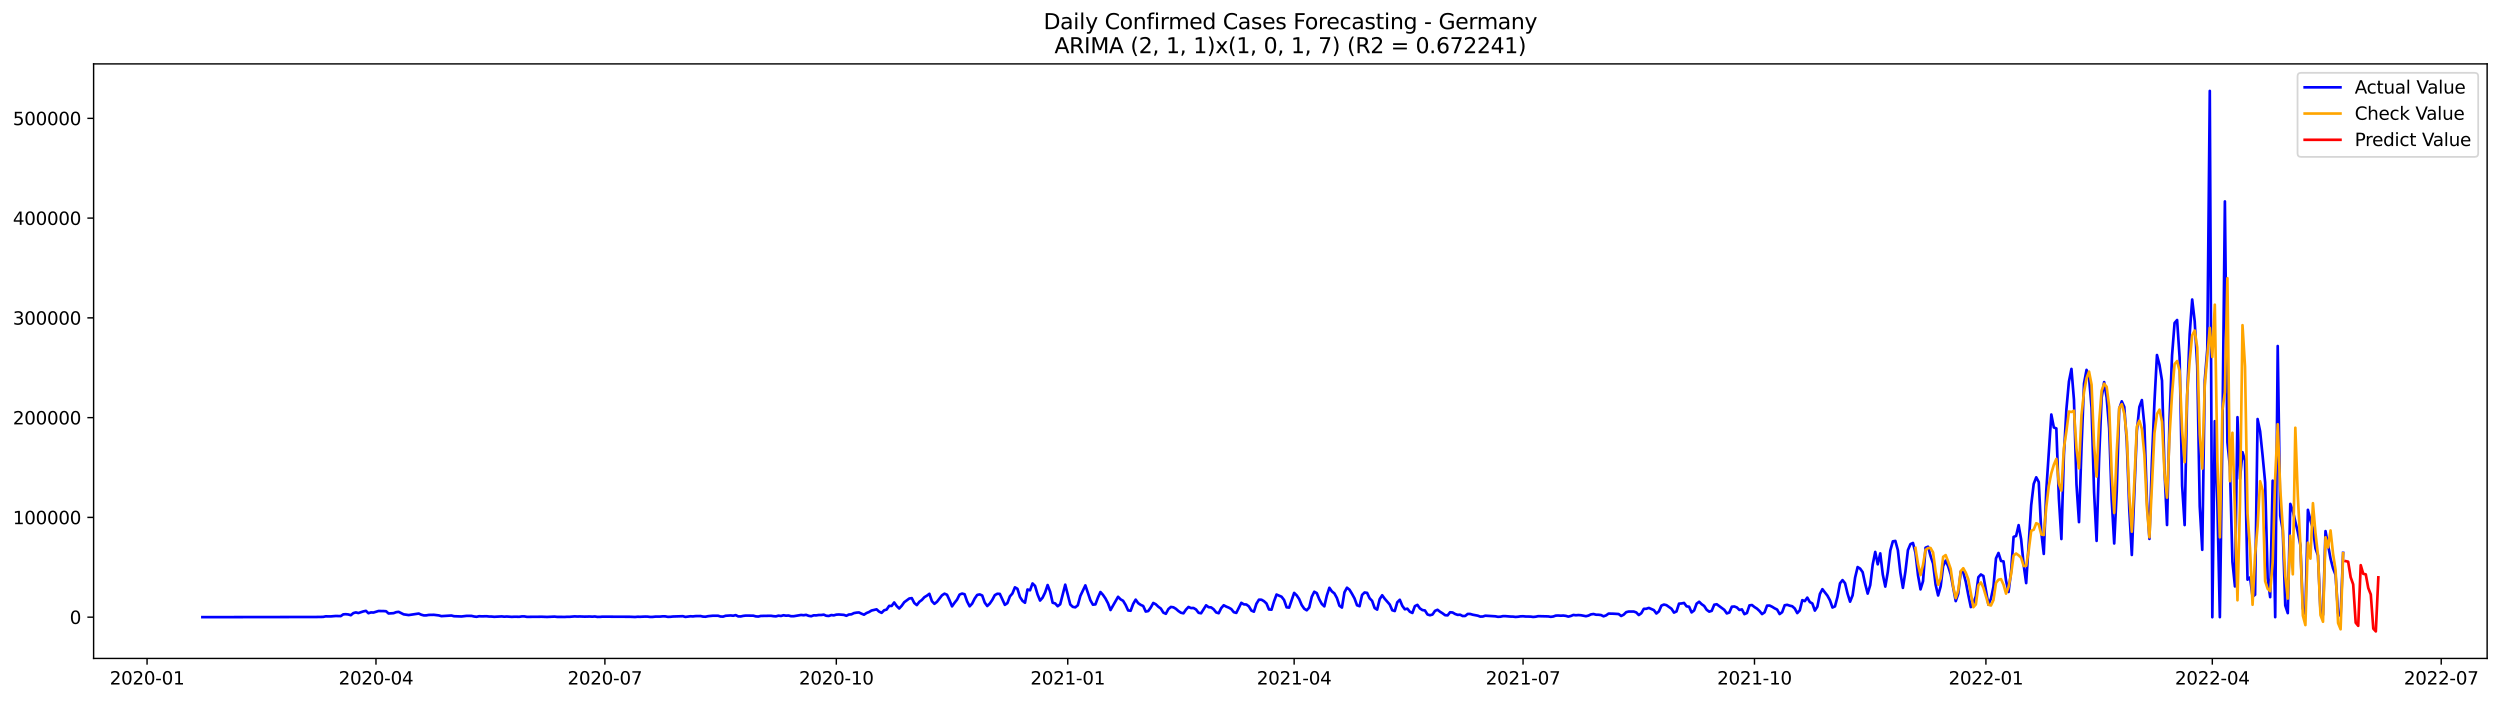 <?xml version="1.0" encoding="utf-8" standalone="no"?>
<!DOCTYPE svg PUBLIC "-//W3C//DTD SVG 1.1//EN"
  "http://www.w3.org/Graphics/SVG/1.1/DTD/svg11.dtd">
<svg xmlns:xlink="http://www.w3.org/1999/xlink" width="1398.775pt" height="392.274pt" viewBox="0 0 1398.775 392.274" xmlns="http://www.w3.org/2000/svg" version="1.1">
 <defs>
  <style type="text/css">*{stroke-linejoin: round; stroke-linecap: butt}</style>
 </defs>
 <g id="figure_1">
  <g id="patch_1">
   <path d="M 0 392.274 
L 1398.775 392.274 
L 1398.775 0 
L 0 0 
z
" style="fill: #ffffff"/>
  </g>
  <g id="axes_1">
   <g id="patch_2">
    <path d="M 52.375 368.396 
L 1391.575 368.396 
L 1391.575 35.755 
L 52.375 35.755 
z
" style="fill: #ffffff"/>
   </g>
   <g id="matplotlib.axis_1">
    <g id="xtick_1">
     <g id="line2d_1">
      <defs>
       <path id="m4d44a7f345" d="M 0 0 
L 0 3.5 
" style="stroke: #000000; stroke-width: 0.8"/>
      </defs>
      <g>
       <use xlink:href="#m4d44a7f345" x="82.284" y="368.396" style="stroke: #000000; stroke-width: 0.8"/>
      </g>
     </g>
     <g id="text_1">
      <!-- 2020-01 -->
      <g transform="translate(61.392 382.994)scale(0.1 -0.1)">
       <defs>
        <path id="DejaVuSans-32" d="M 1228 531 
L 3431 531 
L 3431 0 
L 469 0 
L 469 531 
Q 828 903 1448 1529 
Q 2069 2156 2228 2338 
Q 2531 2678 2651 2914 
Q 2772 3150 2772 3378 
Q 2772 3750 2511 3984 
Q 2250 4219 1831 4219 
Q 1534 4219 1204 4116 
Q 875 4013 500 3803 
L 500 4441 
Q 881 4594 1212 4672 
Q 1544 4750 1819 4750 
Q 2544 4750 2975 4387 
Q 3406 4025 3406 3419 
Q 3406 3131 3298 2873 
Q 3191 2616 2906 2266 
Q 2828 2175 2409 1742 
Q 1991 1309 1228 531 
z
" transform="scale(0.016)"/>
        <path id="DejaVuSans-30" d="M 2034 4250 
Q 1547 4250 1301 3770 
Q 1056 3291 1056 2328 
Q 1056 1369 1301 889 
Q 1547 409 2034 409 
Q 2525 409 2770 889 
Q 3016 1369 3016 2328 
Q 3016 3291 2770 3770 
Q 2525 4250 2034 4250 
z
M 2034 4750 
Q 2819 4750 3233 4129 
Q 3647 3509 3647 2328 
Q 3647 1150 3233 529 
Q 2819 -91 2034 -91 
Q 1250 -91 836 529 
Q 422 1150 422 2328 
Q 422 3509 836 4129 
Q 1250 4750 2034 4750 
z
" transform="scale(0.016)"/>
        <path id="DejaVuSans-2d" d="M 313 2009 
L 1997 2009 
L 1997 1497 
L 313 1497 
L 313 2009 
z
" transform="scale(0.016)"/>
        <path id="DejaVuSans-31" d="M 794 531 
L 1825 531 
L 1825 4091 
L 703 3866 
L 703 4441 
L 1819 4666 
L 2450 4666 
L 2450 531 
L 3481 531 
L 3481 0 
L 794 0 
L 794 531 
z
" transform="scale(0.016)"/>
       </defs>
       <use xlink:href="#DejaVuSans-32"/>
       <use xlink:href="#DejaVuSans-30" x="63.623"/>
       <use xlink:href="#DejaVuSans-32" x="127.246"/>
       <use xlink:href="#DejaVuSans-30" x="190.869"/>
       <use xlink:href="#DejaVuSans-2d" x="254.492"/>
       <use xlink:href="#DejaVuSans-30" x="290.576"/>
       <use xlink:href="#DejaVuSans-31" x="354.199"/>
      </g>
     </g>
    </g>
    <g id="xtick_2">
     <g id="line2d_2">
      <g>
       <use xlink:href="#m4d44a7f345" x="210.363" y="368.396" style="stroke: #000000; stroke-width: 0.8"/>
      </g>
     </g>
     <g id="text_2">
      <!-- 2020-04 -->
      <g transform="translate(189.471 382.994)scale(0.1 -0.1)">
       <defs>
        <path id="DejaVuSans-34" d="M 2419 4116 
L 825 1625 
L 2419 1625 
L 2419 4116 
z
M 2253 4666 
L 3047 4666 
L 3047 1625 
L 3713 1625 
L 3713 1100 
L 3047 1100 
L 3047 0 
L 2419 0 
L 2419 1100 
L 313 1100 
L 313 1709 
L 2253 4666 
z
" transform="scale(0.016)"/>
       </defs>
       <use xlink:href="#DejaVuSans-32"/>
       <use xlink:href="#DejaVuSans-30" x="63.623"/>
       <use xlink:href="#DejaVuSans-32" x="127.246"/>
       <use xlink:href="#DejaVuSans-30" x="190.869"/>
       <use xlink:href="#DejaVuSans-2d" x="254.492"/>
       <use xlink:href="#DejaVuSans-30" x="290.576"/>
       <use xlink:href="#DejaVuSans-34" x="354.199"/>
      </g>
     </g>
    </g>
    <g id="xtick_3">
     <g id="line2d_3">
      <g>
       <use xlink:href="#m4d44a7f345" x="338.442" y="368.396" style="stroke: #000000; stroke-width: 0.8"/>
      </g>
     </g>
     <g id="text_3">
      <!-- 2020-07 -->
      <g transform="translate(317.55 382.994)scale(0.1 -0.1)">
       <defs>
        <path id="DejaVuSans-37" d="M 525 4666 
L 3525 4666 
L 3525 4397 
L 1831 0 
L 1172 0 
L 2766 4134 
L 525 4134 
L 525 4666 
z
" transform="scale(0.016)"/>
       </defs>
       <use xlink:href="#DejaVuSans-32"/>
       <use xlink:href="#DejaVuSans-30" x="63.623"/>
       <use xlink:href="#DejaVuSans-32" x="127.246"/>
       <use xlink:href="#DejaVuSans-30" x="190.869"/>
       <use xlink:href="#DejaVuSans-2d" x="254.492"/>
       <use xlink:href="#DejaVuSans-30" x="290.576"/>
       <use xlink:href="#DejaVuSans-37" x="354.199"/>
      </g>
     </g>
    </g>
    <g id="xtick_4">
     <g id="line2d_4">
      <g>
       <use xlink:href="#m4d44a7f345" x="467.928" y="368.396" style="stroke: #000000; stroke-width: 0.8"/>
      </g>
     </g>
     <g id="text_4">
      <!-- 2020-10 -->
      <g transform="translate(447.037 382.994)scale(0.1 -0.1)">
       <use xlink:href="#DejaVuSans-32"/>
       <use xlink:href="#DejaVuSans-30" x="63.623"/>
       <use xlink:href="#DejaVuSans-32" x="127.246"/>
       <use xlink:href="#DejaVuSans-30" x="190.869"/>
       <use xlink:href="#DejaVuSans-2d" x="254.492"/>
       <use xlink:href="#DejaVuSans-31" x="290.576"/>
       <use xlink:href="#DejaVuSans-30" x="354.199"/>
      </g>
     </g>
    </g>
    <g id="xtick_5">
     <g id="line2d_5">
      <g>
       <use xlink:href="#m4d44a7f345" x="597.415" y="368.396" style="stroke: #000000; stroke-width: 0.8"/>
      </g>
     </g>
     <g id="text_5">
      <!-- 2021-01 -->
      <g transform="translate(576.523 382.994)scale(0.1 -0.1)">
       <use xlink:href="#DejaVuSans-32"/>
       <use xlink:href="#DejaVuSans-30" x="63.623"/>
       <use xlink:href="#DejaVuSans-32" x="127.246"/>
       <use xlink:href="#DejaVuSans-31" x="190.869"/>
       <use xlink:href="#DejaVuSans-2d" x="254.492"/>
       <use xlink:href="#DejaVuSans-30" x="290.576"/>
       <use xlink:href="#DejaVuSans-31" x="354.199"/>
      </g>
     </g>
    </g>
    <g id="xtick_6">
     <g id="line2d_6">
      <g>
       <use xlink:href="#m4d44a7f345" x="724.086" y="368.396" style="stroke: #000000; stroke-width: 0.8"/>
      </g>
     </g>
     <g id="text_6">
      <!-- 2021-04 -->
      <g transform="translate(703.195 382.994)scale(0.1 -0.1)">
       <use xlink:href="#DejaVuSans-32"/>
       <use xlink:href="#DejaVuSans-30" x="63.623"/>
       <use xlink:href="#DejaVuSans-32" x="127.246"/>
       <use xlink:href="#DejaVuSans-31" x="190.869"/>
       <use xlink:href="#DejaVuSans-2d" x="254.492"/>
       <use xlink:href="#DejaVuSans-30" x="290.576"/>
       <use xlink:href="#DejaVuSans-34" x="354.199"/>
      </g>
     </g>
    </g>
    <g id="xtick_7">
     <g id="line2d_7">
      <g>
       <use xlink:href="#m4d44a7f345" x="852.165" y="368.396" style="stroke: #000000; stroke-width: 0.8"/>
      </g>
     </g>
     <g id="text_7">
      <!-- 2021-07 -->
      <g transform="translate(831.274 382.994)scale(0.1 -0.1)">
       <use xlink:href="#DejaVuSans-32"/>
       <use xlink:href="#DejaVuSans-30" x="63.623"/>
       <use xlink:href="#DejaVuSans-32" x="127.246"/>
       <use xlink:href="#DejaVuSans-31" x="190.869"/>
       <use xlink:href="#DejaVuSans-2d" x="254.492"/>
       <use xlink:href="#DejaVuSans-30" x="290.576"/>
       <use xlink:href="#DejaVuSans-37" x="354.199"/>
      </g>
     </g>
    </g>
    <g id="xtick_8">
     <g id="line2d_8">
      <g>
       <use xlink:href="#m4d44a7f345" x="981.652" y="368.396" style="stroke: #000000; stroke-width: 0.8"/>
      </g>
     </g>
     <g id="text_8">
      <!-- 2021-10 -->
      <g transform="translate(960.76 382.994)scale(0.1 -0.1)">
       <use xlink:href="#DejaVuSans-32"/>
       <use xlink:href="#DejaVuSans-30" x="63.623"/>
       <use xlink:href="#DejaVuSans-32" x="127.246"/>
       <use xlink:href="#DejaVuSans-31" x="190.869"/>
       <use xlink:href="#DejaVuSans-2d" x="254.492"/>
       <use xlink:href="#DejaVuSans-31" x="290.576"/>
       <use xlink:href="#DejaVuSans-30" x="354.199"/>
      </g>
     </g>
    </g>
    <g id="xtick_9">
     <g id="line2d_9">
      <g>
       <use xlink:href="#m4d44a7f345" x="1111.138" y="368.396" style="stroke: #000000; stroke-width: 0.8"/>
      </g>
     </g>
     <g id="text_9">
      <!-- 2022-01 -->
      <g transform="translate(1090.247 382.994)scale(0.1 -0.1)">
       <use xlink:href="#DejaVuSans-32"/>
       <use xlink:href="#DejaVuSans-30" x="63.623"/>
       <use xlink:href="#DejaVuSans-32" x="127.246"/>
       <use xlink:href="#DejaVuSans-32" x="190.869"/>
       <use xlink:href="#DejaVuSans-2d" x="254.492"/>
       <use xlink:href="#DejaVuSans-30" x="290.576"/>
       <use xlink:href="#DejaVuSans-31" x="354.199"/>
      </g>
     </g>
    </g>
    <g id="xtick_10">
     <g id="line2d_10">
      <g>
       <use xlink:href="#m4d44a7f345" x="1237.81" y="368.396" style="stroke: #000000; stroke-width: 0.8"/>
      </g>
     </g>
     <g id="text_10">
      <!-- 2022-04 -->
      <g transform="translate(1216.918 382.994)scale(0.1 -0.1)">
       <use xlink:href="#DejaVuSans-32"/>
       <use xlink:href="#DejaVuSans-30" x="63.623"/>
       <use xlink:href="#DejaVuSans-32" x="127.246"/>
       <use xlink:href="#DejaVuSans-32" x="190.869"/>
       <use xlink:href="#DejaVuSans-2d" x="254.492"/>
       <use xlink:href="#DejaVuSans-30" x="290.576"/>
       <use xlink:href="#DejaVuSans-34" x="354.199"/>
      </g>
     </g>
    </g>
    <g id="xtick_11">
     <g id="line2d_11">
      <g>
       <use xlink:href="#m4d44a7f345" x="1365.889" y="368.396" style="stroke: #000000; stroke-width: 0.8"/>
      </g>
     </g>
     <g id="text_11">
      <!-- 2022-07 -->
      <g transform="translate(1344.997 382.994)scale(0.1 -0.1)">
       <use xlink:href="#DejaVuSans-32"/>
       <use xlink:href="#DejaVuSans-30" x="63.623"/>
       <use xlink:href="#DejaVuSans-32" x="127.246"/>
       <use xlink:href="#DejaVuSans-32" x="190.869"/>
       <use xlink:href="#DejaVuSans-2d" x="254.492"/>
       <use xlink:href="#DejaVuSans-30" x="290.576"/>
       <use xlink:href="#DejaVuSans-37" x="354.199"/>
      </g>
     </g>
    </g>
   </g>
   <g id="matplotlib.axis_2">
    <g id="ytick_1">
     <g id="line2d_12">
      <defs>
       <path id="m7089af063d" d="M 0 0 
L -3.5 0 
" style="stroke: #000000; stroke-width: 0.8"/>
      </defs>
      <g>
       <use xlink:href="#m7089af063d" x="52.375" y="345.302" style="stroke: #000000; stroke-width: 0.8"/>
      </g>
     </g>
     <g id="text_12">
      <!-- 0 -->
      <g transform="translate(39.013 349.101)scale(0.1 -0.1)">
       <use xlink:href="#DejaVuSans-30"/>
      </g>
     </g>
    </g>
    <g id="ytick_2">
     <g id="line2d_13">
      <g>
       <use xlink:href="#m7089af063d" x="52.375" y="289.485" style="stroke: #000000; stroke-width: 0.8"/>
      </g>
     </g>
     <g id="text_13">
      <!-- 100000 -->
      <g transform="translate(7.2 293.284)scale(0.1 -0.1)">
       <use xlink:href="#DejaVuSans-31"/>
       <use xlink:href="#DejaVuSans-30" x="63.623"/>
       <use xlink:href="#DejaVuSans-30" x="127.246"/>
       <use xlink:href="#DejaVuSans-30" x="190.869"/>
       <use xlink:href="#DejaVuSans-30" x="254.492"/>
       <use xlink:href="#DejaVuSans-30" x="318.115"/>
      </g>
     </g>
    </g>
    <g id="ytick_3">
     <g id="line2d_14">
      <g>
       <use xlink:href="#m7089af063d" x="52.375" y="233.668" style="stroke: #000000; stroke-width: 0.8"/>
      </g>
     </g>
     <g id="text_14">
      <!-- 200000 -->
      <g transform="translate(7.2 237.467)scale(0.1 -0.1)">
       <use xlink:href="#DejaVuSans-32"/>
       <use xlink:href="#DejaVuSans-30" x="63.623"/>
       <use xlink:href="#DejaVuSans-30" x="127.246"/>
       <use xlink:href="#DejaVuSans-30" x="190.869"/>
       <use xlink:href="#DejaVuSans-30" x="254.492"/>
       <use xlink:href="#DejaVuSans-30" x="318.115"/>
      </g>
     </g>
    </g>
    <g id="ytick_4">
     <g id="line2d_15">
      <g>
       <use xlink:href="#m7089af063d" x="52.375" y="177.851" style="stroke: #000000; stroke-width: 0.8"/>
      </g>
     </g>
     <g id="text_15">
      <!-- 300000 -->
      <g transform="translate(7.2 181.651)scale(0.1 -0.1)">
       <defs>
        <path id="DejaVuSans-33" d="M 2597 2516 
Q 3050 2419 3304 2112 
Q 3559 1806 3559 1356 
Q 3559 666 3084 287 
Q 2609 -91 1734 -91 
Q 1441 -91 1130 -33 
Q 819 25 488 141 
L 488 750 
Q 750 597 1062 519 
Q 1375 441 1716 441 
Q 2309 441 2620 675 
Q 2931 909 2931 1356 
Q 2931 1769 2642 2001 
Q 2353 2234 1838 2234 
L 1294 2234 
L 1294 2753 
L 1863 2753 
Q 2328 2753 2575 2939 
Q 2822 3125 2822 3475 
Q 2822 3834 2567 4026 
Q 2313 4219 1838 4219 
Q 1578 4219 1281 4162 
Q 984 4106 628 3988 
L 628 4550 
Q 988 4650 1302 4700 
Q 1616 4750 1894 4750 
Q 2613 4750 3031 4423 
Q 3450 4097 3450 3541 
Q 3450 3153 3228 2886 
Q 3006 2619 2597 2516 
z
" transform="scale(0.016)"/>
       </defs>
       <use xlink:href="#DejaVuSans-33"/>
       <use xlink:href="#DejaVuSans-30" x="63.623"/>
       <use xlink:href="#DejaVuSans-30" x="127.246"/>
       <use xlink:href="#DejaVuSans-30" x="190.869"/>
       <use xlink:href="#DejaVuSans-30" x="254.492"/>
       <use xlink:href="#DejaVuSans-30" x="318.115"/>
      </g>
     </g>
    </g>
    <g id="ytick_5">
     <g id="line2d_16">
      <g>
       <use xlink:href="#m7089af063d" x="52.375" y="122.035" style="stroke: #000000; stroke-width: 0.8"/>
      </g>
     </g>
     <g id="text_16">
      <!-- 400000 -->
      <g transform="translate(7.2 125.834)scale(0.1 -0.1)">
       <use xlink:href="#DejaVuSans-34"/>
       <use xlink:href="#DejaVuSans-30" x="63.623"/>
       <use xlink:href="#DejaVuSans-30" x="127.246"/>
       <use xlink:href="#DejaVuSans-30" x="190.869"/>
       <use xlink:href="#DejaVuSans-30" x="254.492"/>
       <use xlink:href="#DejaVuSans-30" x="318.115"/>
      </g>
     </g>
    </g>
    <g id="ytick_6">
     <g id="line2d_17">
      <g>
       <use xlink:href="#m7089af063d" x="52.375" y="66.218" style="stroke: #000000; stroke-width: 0.8"/>
      </g>
     </g>
     <g id="text_17">
      <!-- 500000 -->
      <g transform="translate(7.2 70.017)scale(0.1 -0.1)">
       <defs>
        <path id="DejaVuSans-35" d="M 691 4666 
L 3169 4666 
L 3169 4134 
L 1269 4134 
L 1269 2991 
Q 1406 3038 1543 3061 
Q 1681 3084 1819 3084 
Q 2600 3084 3056 2656 
Q 3513 2228 3513 1497 
Q 3513 744 3044 326 
Q 2575 -91 1722 -91 
Q 1428 -91 1123 -41 
Q 819 9 494 109 
L 494 744 
Q 775 591 1075 516 
Q 1375 441 1709 441 
Q 2250 441 2565 725 
Q 2881 1009 2881 1497 
Q 2881 1984 2565 2268 
Q 2250 2553 1709 2553 
Q 1456 2553 1204 2497 
Q 953 2441 691 2322 
L 691 4666 
z
" transform="scale(0.016)"/>
       </defs>
       <use xlink:href="#DejaVuSans-35"/>
       <use xlink:href="#DejaVuSans-30" x="63.623"/>
       <use xlink:href="#DejaVuSans-30" x="127.246"/>
       <use xlink:href="#DejaVuSans-30" x="190.869"/>
       <use xlink:href="#DejaVuSans-30" x="254.492"/>
       <use xlink:href="#DejaVuSans-30" x="318.115"/>
      </g>
     </g>
    </g>
   </g>
   <g id="line2d_18">
    <path d="M 113.248 345.302 
L 176.584 345.211 
L 180.806 345.151 
L 182.213 344.854 
L 185.028 344.893 
L 187.843 344.647 
L 190.658 344.72 
L 192.066 343.738 
L 193.473 343.651 
L 194.881 343.792 
L 196.288 344.215 
L 197.695 343.035 
L 199.103 342.643 
L 200.51 343.003 
L 203.325 342.076 
L 204.733 341.789 
L 206.14 343.089 
L 207.548 342.65 
L 208.955 342.726 
L 211.77 341.866 
L 214.585 341.907 
L 215.992 341.989 
L 217.4 343.25 
L 220.215 343.068 
L 221.622 342.526 
L 223.03 342.331 
L 225.845 343.727 
L 228.66 344.14 
L 234.289 343.287 
L 235.697 343.93 
L 237.104 344.311 
L 238.512 344.306 
L 239.919 344.053 
L 242.734 343.997 
L 245.549 344.332 
L 246.957 344.734 
L 252.586 344.387 
L 253.994 344.774 
L 258.216 344.92 
L 261.031 344.585 
L 263.846 344.604 
L 265.254 344.93 
L 266.661 345.103 
L 268.069 344.781 
L 269.476 344.856 
L 272.291 344.792 
L 273.698 344.956 
L 275.106 344.976 
L 276.513 345.111 
L 280.736 344.886 
L 282.143 345.045 
L 283.551 344.946 
L 286.366 345.141 
L 287.773 345.061 
L 290.588 345.105 
L 291.995 344.888 
L 293.403 344.89 
L 294.81 345.142 
L 303.255 345.075 
L 306.07 345.182 
L 310.292 344.992 
L 311.7 345.158 
L 314.515 345.164 
L 315.922 345.195 
L 317.33 345.091 
L 318.737 345.109 
L 321.552 344.872 
L 322.96 344.966 
L 324.367 344.918 
L 327.182 345.021 
L 329.997 344.95 
L 331.404 345.036 
L 332.812 344.918 
L 334.219 345.159 
L 335.627 345.156 
L 337.034 345.024 
L 348.294 345.08 
L 352.516 345.091 
L 355.331 345.213 
L 356.739 345.072 
L 358.146 345.106 
L 360.961 344.976 
L 362.368 345.007 
L 363.776 345.189 
L 365.183 345.163 
L 366.591 345.011 
L 369.406 344.984 
L 370.813 344.847 
L 372.221 344.866 
L 373.628 345.132 
L 375.036 345.112 
L 376.443 344.949 
L 382.073 344.769 
L 383.48 345.168 
L 386.295 344.811 
L 387.703 344.888 
L 389.11 344.719 
L 391.925 344.676 
L 393.333 344.992 
L 394.74 345.059 
L 396.148 344.763 
L 398.962 344.495 
L 401.777 344.512 
L 403.185 344.953 
L 404.592 344.989 
L 406 344.526 
L 408.815 344.349 
L 410.222 344.505 
L 411.63 344.167 
L 413.037 344.865 
L 414.445 344.905 
L 415.852 344.589 
L 417.259 344.422 
L 421.482 344.476 
L 422.889 344.864 
L 424.297 344.961 
L 425.704 344.622 
L 431.334 344.533 
L 432.742 344.75 
L 434.149 344.848 
L 435.557 344.465 
L 436.964 344.645 
L 438.371 344.246 
L 439.779 344.474 
L 441.186 344.392 
L 442.594 344.773 
L 444.001 344.784 
L 448.224 344.077 
L 449.631 344.232 
L 451.039 344.02 
L 452.446 344.551 
L 453.854 344.787 
L 455.261 344.285 
L 456.668 344.314 
L 458.076 344.106 
L 459.483 344.1 
L 460.891 343.903 
L 462.298 344.515 
L 463.706 344.637 
L 465.113 344.136 
L 466.521 344.298 
L 467.928 343.905 
L 469.336 343.81 
L 472.151 344.03 
L 473.558 344.53 
L 474.965 343.829 
L 476.373 343.723 
L 477.78 343.037 
L 479.188 342.781 
L 480.595 342.667 
L 482.003 343.358 
L 483.41 343.925 
L 484.818 343.001 
L 486.225 342.437 
L 487.633 341.597 
L 490.448 340.931 
L 491.855 342.183 
L 493.262 342.888 
L 494.67 341.468 
L 496.077 341.063 
L 497.485 339.002 
L 498.892 339.027 
L 500.3 337.089 
L 501.707 339.064 
L 503.115 340.454 
L 504.522 338.934 
L 505.93 336.949 
L 508.745 334.875 
L 510.152 334.664 
L 511.559 337.389 
L 512.967 338.55 
L 514.374 336.733 
L 515.782 335.694 
L 517.189 334.144 
L 518.597 333.298 
L 520.004 332.241 
L 521.412 336.362 
L 522.819 337.843 
L 524.227 336.744 
L 527.042 333.097 
L 528.449 332.161 
L 529.856 332.765 
L 531.264 335.843 
L 532.671 339.26 
L 534.079 337.254 
L 535.486 335.5 
L 536.894 332.682 
L 538.301 332.102 
L 539.709 332.484 
L 541.116 336.516 
L 542.524 339.238 
L 543.931 337.736 
L 545.339 334.902 
L 546.746 332.873 
L 548.153 332.572 
L 549.561 333.192 
L 550.968 337.146 
L 552.376 339.068 
L 553.783 337.709 
L 555.191 335.662 
L 556.598 332.997 
L 558.006 332.213 
L 559.413 332.287 
L 562.228 338.419 
L 563.636 337.457 
L 565.043 333.684 
L 566.45 332.085 
L 567.858 328.627 
L 569.265 329.429 
L 570.673 334.027 
L 572.08 336.169 
L 573.488 337.246 
L 574.895 329.825 
L 576.303 330.274 
L 577.71 326.449 
L 579.118 327.831 
L 580.525 332.592 
L 581.933 336.012 
L 583.34 334.402 
L 584.747 331.493 
L 586.155 327.332 
L 587.562 331.05 
L 588.97 337.234 
L 590.377 337.624 
L 591.785 339.175 
L 593.192 338.106 
L 596.007 327.132 
L 598.822 338.219 
L 600.23 339.544 
L 601.637 339.806 
L 603.044 338.661 
L 604.452 333.448 
L 607.267 327.525 
L 610.082 335.843 
L 611.489 338.326 
L 612.897 338.156 
L 614.304 334.362 
L 615.712 331.256 
L 617.119 332.817 
L 618.527 334.876 
L 619.934 337.553 
L 621.341 341.316 
L 624.156 336.386 
L 625.564 333.916 
L 626.971 335.332 
L 628.379 336.138 
L 629.786 338.46 
L 631.194 341.546 
L 632.601 341.723 
L 634.009 337.935 
L 635.416 335.504 
L 636.824 337.475 
L 638.231 338.425 
L 639.638 339.055 
L 641.046 342.172 
L 642.453 341.889 
L 643.861 339.885 
L 645.268 337.37 
L 646.676 338.097 
L 648.083 339.449 
L 649.491 340.493 
L 650.898 342.771 
L 652.306 343.416 
L 653.713 340.796 
L 655.121 339.588 
L 656.528 339.798 
L 657.935 340.639 
L 659.343 341.889 
L 660.75 342.831 
L 662.158 343.15 
L 663.565 341.084 
L 664.973 339.605 
L 666.38 340.215 
L 667.788 340.187 
L 669.195 341.017 
L 670.603 342.863 
L 672.01 343.135 
L 674.825 338.677 
L 676.232 339.722 
L 677.64 339.853 
L 679.047 340.898 
L 680.455 342.661 
L 681.862 343.101 
L 683.27 340.268 
L 684.677 338.653 
L 686.085 339.396 
L 687.492 339.967 
L 688.9 340.779 
L 690.307 342.505 
L 691.715 342.929 
L 694.529 337.289 
L 695.937 338.138 
L 697.344 338.228 
L 698.752 339.279 
L 700.159 341.616 
L 701.567 342.243 
L 702.974 337.803 
L 704.382 335.532 
L 705.789 335.544 
L 707.197 336.353 
L 708.604 337.637 
L 710.012 340.999 
L 711.419 341.124 
L 712.826 336.476 
L 714.234 332.655 
L 717.049 333.875 
L 718.456 335.715 
L 719.864 339.792 
L 721.271 339.972 
L 724.086 331.738 
L 725.494 333.085 
L 726.901 335.183 
L 728.309 338.494 
L 729.716 340.559 
L 731.124 341.459 
L 732.531 339.9 
L 733.938 333.911 
L 735.346 331.089 
L 736.753 331.852 
L 738.161 335.336 
L 739.568 337.909 
L 740.976 339.268 
L 742.383 333.194 
L 743.791 328.877 
L 745.198 330.884 
L 746.606 332.015 
L 748.013 334.593 
L 749.421 338.918 
L 750.828 339.938 
L 752.235 331.412 
L 753.643 328.826 
L 755.05 329.928 
L 756.458 332.245 
L 757.865 334.823 
L 759.273 338.656 
L 760.68 339.175 
L 762.088 332.893 
L 763.495 331.495 
L 764.903 331.722 
L 766.31 334.733 
L 767.718 336.209 
L 769.125 340.189 
L 770.532 341.097 
L 771.94 335.236 
L 773.347 333.048 
L 774.755 334.984 
L 777.57 338.238 
L 778.977 341.438 
L 780.385 341.883 
L 781.792 336.98 
L 783.2 335.579 
L 784.607 338.974 
L 786.015 340.896 
L 787.422 340.557 
L 788.829 342.281 
L 790.237 342.953 
L 791.644 339.14 
L 793.052 338.438 
L 794.459 340.407 
L 795.867 341.349 
L 797.274 341.554 
L 798.682 343.805 
L 800.089 344.235 
L 801.497 343.836 
L 802.904 341.778 
L 804.312 341.183 
L 805.719 342.273 
L 807.126 343.152 
L 808.534 344.198 
L 809.941 344.306 
L 811.349 342.557 
L 812.756 342.712 
L 814.164 343.535 
L 815.571 344.021 
L 816.979 343.94 
L 818.386 344.678 
L 819.794 344.63 
L 821.201 343.486 
L 822.609 343.523 
L 824.016 343.94 
L 826.831 344.471 
L 828.238 344.995 
L 829.646 344.938 
L 831.053 344.49 
L 836.683 344.832 
L 838.091 345.109 
L 839.498 345.048 
L 840.906 344.735 
L 842.313 344.739 
L 845.128 344.971 
L 846.535 345.002 
L 847.943 345.18 
L 849.35 345.076 
L 850.758 344.851 
L 852.165 344.804 
L 853.573 344.94 
L 856.388 344.99 
L 857.795 345.184 
L 859.203 345.056 
L 860.61 344.752 
L 866.24 344.886 
L 867.647 345.121 
L 869.055 344.941 
L 870.462 344.438 
L 871.87 344.385 
L 873.277 344.489 
L 874.685 344.404 
L 876.092 344.581 
L 877.5 344.997 
L 878.907 344.642 
L 880.314 344.072 
L 881.722 344.247 
L 883.129 344.136 
L 884.537 344.231 
L 887.352 344.767 
L 888.759 344.44 
L 890.167 343.757 
L 891.574 343.548 
L 892.982 343.932 
L 894.389 343.962 
L 895.797 344.131 
L 897.204 344.829 
L 898.611 344.316 
L 900.019 343.309 
L 902.834 343.377 
L 905.649 343.556 
L 907.056 344.642 
L 908.464 343.918 
L 909.871 342.513 
L 911.279 342.155 
L 914.094 342.152 
L 915.501 342.663 
L 916.908 344.115 
L 918.316 343.118 
L 919.723 340.656 
L 921.131 340.613 
L 922.538 340.122 
L 925.353 341.367 
L 926.761 343.255 
L 928.168 342.094 
L 929.576 338.849 
L 930.983 338.254 
L 932.391 338.588 
L 935.205 340.604 
L 936.613 342.757 
L 938.02 342.092 
L 939.428 337.749 
L 940.835 337.647 
L 942.243 337.347 
L 943.65 339.254 
L 945.058 339.467 
L 946.465 342.651 
L 947.873 341.548 
L 949.28 337.73 
L 950.688 336.689 
L 952.095 338.063 
L 953.502 339.043 
L 954.91 341.202 
L 956.317 342.226 
L 957.725 341.771 
L 959.132 338.35 
L 960.54 338.088 
L 964.762 341.207 
L 966.17 343.217 
L 967.577 342.699 
L 968.985 339.467 
L 970.392 339.332 
L 971.799 339.873 
L 973.207 341.277 
L 974.614 340.963 
L 976.022 343.615 
L 977.429 342.974 
L 978.837 338.727 
L 980.244 338.52 
L 981.652 339.654 
L 983.059 340.548 
L 984.467 341.861 
L 985.874 343.578 
L 987.282 342.623 
L 988.689 338.857 
L 990.096 338.803 
L 991.504 339.481 
L 992.911 340.36 
L 994.319 341.053 
L 995.726 343.565 
L 997.134 342.527 
L 998.541 338.658 
L 999.949 338.391 
L 1001.356 338.873 
L 1002.764 339.191 
L 1004.171 340.456 
L 1005.579 343.038 
L 1006.986 341.523 
L 1008.393 335.805 
L 1009.801 336.328 
L 1011.208 334.377 
L 1012.616 336.848 
L 1014.023 337.637 
L 1015.431 341.633 
L 1016.838 339.456 
L 1018.246 332.346 
L 1019.653 329.653 
L 1022.468 333.277 
L 1023.876 335.876 
L 1025.283 339.911 
L 1026.691 339.266 
L 1028.098 333.916 
L 1029.505 326.353 
L 1030.913 324.583 
L 1032.32 326.323 
L 1033.728 332.161 
L 1035.135 336.643 
L 1036.543 333.116 
L 1037.95 323.156 
L 1039.358 317.284 
L 1040.765 318.153 
L 1042.173 320.139 
L 1043.58 326.604 
L 1044.988 332.125 
L 1046.395 327.414 
L 1047.802 315.816 
L 1049.21 308.814 
L 1050.617 315.736 
L 1052.025 309.622 
L 1053.432 321.453 
L 1054.84 328.198 
L 1056.247 320.002 
L 1057.655 307.969 
L 1059.062 302.903 
L 1060.47 302.65 
L 1061.877 307.835 
L 1063.285 320.519 
L 1064.692 328.912 
L 1066.099 319.764 
L 1067.507 307.801 
L 1068.914 304.439 
L 1070.322 303.801 
L 1071.729 309.294 
L 1073.137 321.828 
L 1074.544 329.765 
L 1075.952 325.175 
L 1077.359 306.453 
L 1078.767 305.889 
L 1080.174 311.093 
L 1081.582 315.33 
L 1082.989 327.08 
L 1084.396 333.166 
L 1085.804 328.097 
L 1087.211 316.667 
L 1088.619 313.667 
L 1090.026 316.853 
L 1091.434 321.405 
L 1094.249 336.323 
L 1095.656 332.225 
L 1097.064 319.816 
L 1098.471 320.225 
L 1099.879 325.525 
L 1101.286 332.903 
L 1102.693 339.664 
L 1104.101 337.539 
L 1105.508 333.536 
L 1106.916 322.951 
L 1108.323 321.429 
L 1109.731 322.283 
L 1112.546 338.316 
L 1113.953 334.966 
L 1115.361 328.244 
L 1116.768 312.419 
L 1118.176 309.389 
L 1119.583 313.857 
L 1120.99 314.106 
L 1122.398 324.9 
L 1123.805 331.205 
L 1125.213 319.799 
L 1126.62 300.408 
L 1128.028 299.858 
L 1129.435 293.826 
L 1130.843 301.752 
L 1132.25 315.996 
L 1133.658 326.243 
L 1136.473 282.607 
L 1137.88 270.766 
L 1139.287 267.069 
L 1140.695 269.692 
L 1142.102 297.612 
L 1143.51 309.918 
L 1144.917 274.44 
L 1147.732 231.918 
L 1149.14 239.167 
L 1150.547 239.715 
L 1151.955 278.897 
L 1153.362 301.587 
L 1154.77 254.537 
L 1156.177 228.925 
L 1157.584 213.507 
L 1158.992 206.408 
L 1160.399 223.725 
L 1161.807 270.969 
L 1163.214 292.127 
L 1164.622 250.653 
L 1166.029 214.551 
L 1167.437 206.953 
L 1168.844 211.246 
L 1170.252 228.204 
L 1171.659 275.442 
L 1173.067 302.622 
L 1174.474 256.432 
L 1175.881 222.521 
L 1177.289 213.783 
L 1178.696 222.478 
L 1180.104 239.75 
L 1181.511 279.42 
L 1182.919 304.072 
L 1184.326 275.027 
L 1185.734 228.616 
L 1187.141 224.558 
L 1188.549 227.672 
L 1189.956 247.158 
L 1191.364 285.068 
L 1192.771 310.501 
L 1195.586 241.256 
L 1196.993 227.711 
L 1198.401 223.848 
L 1199.808 238.016 
L 1201.216 280.058 
L 1202.623 301.526 
L 1204.031 257.782 
L 1205.438 224.819 
L 1206.846 198.642 
L 1208.253 204.177 
L 1209.661 212.968 
L 1211.068 263.471 
L 1212.475 293.739 
L 1213.883 234.289 
L 1215.29 198.731 
L 1216.698 180.681 
L 1218.105 179.054 
L 1219.513 200.045 
L 1220.92 271.74 
L 1222.328 293.775 
L 1223.735 221.344 
L 1225.143 186.932 
L 1226.55 167.588 
L 1227.958 179.806 
L 1229.365 204.629 
L 1230.772 283.22 
L 1232.18 307.625 
L 1233.587 212.82 
L 1234.995 195.447 
L 1236.402 50.876 
L 1237.81 345.333 
L 1239.217 235.646 
L 1240.625 281.011 
L 1242.032 345.302 
L 1243.44 244.61 
L 1244.847 112.705 
L 1246.255 247.476 
L 1247.662 261.2 
L 1249.069 314.34 
L 1250.477 328.116 
L 1251.884 233.422 
L 1253.292 267.911 
L 1254.699 252.999 
L 1256.107 257.745 
L 1257.514 324.333 
L 1258.922 323.096 
L 1260.329 333.869 
L 1261.737 332.753 
L 1263.144 234.459 
L 1264.552 241.301 
L 1265.959 255.036 
L 1267.366 269.905 
L 1268.774 323.433 
L 1270.181 334.092 
L 1271.589 268.946 
L 1272.996 345.302 
L 1274.404 193.611 
L 1275.811 288.586 
L 1277.219 296.575 
L 1278.626 338.761 
L 1280.034 343.051 
L 1281.441 281.938 
L 1282.849 285.784 
L 1285.663 297.817 
L 1287.071 304.973 
L 1288.478 340.564 
L 1289.886 343.432 
L 1291.293 285.261 
L 1292.701 291.154 
L 1294.108 295.647 
L 1295.516 306.789 
L 1296.923 310.774 
L 1298.331 341.869 
L 1299.738 344.015 
L 1301.146 297.159 
L 1303.96 312.527 
L 1305.368 318.002 
L 1306.775 321.65 
L 1308.183 343.168 
L 1309.59 344.607 
L 1310.998 309.335 
L 1310.998 309.335 
" clip-path="url(#p9a1f1d7296)" style="fill: none; stroke: #0000ff; stroke-width: 1.5; stroke-linecap: square"/>
   </g>
   <g id="line2d_19">
    <path d="M 1071.729 306.598 
L 1073.137 315.554 
L 1074.544 321.76 
L 1075.952 316.047 
L 1077.359 307.673 
L 1078.767 306.673 
L 1080.174 306.626 
L 1081.582 309.126 
L 1082.989 319.74 
L 1084.396 327.168 
L 1085.804 323.587 
L 1087.211 311.567 
L 1088.619 310.58 
L 1090.026 314.259 
L 1091.434 318.296 
L 1092.841 328.384 
L 1094.249 334.674 
L 1095.656 330.229 
L 1097.064 319.536 
L 1098.471 317.933 
L 1099.879 320.436 
L 1101.286 324.126 
L 1104.101 339.742 
L 1105.508 338.147 
L 1106.916 327.503 
L 1108.323 325.877 
L 1109.731 328.835 
L 1112.546 338.358 
L 1113.953 338.765 
L 1115.361 335.742 
L 1116.768 326.135 
L 1118.176 324.358 
L 1119.583 324.033 
L 1120.99 327.155 
L 1122.398 332.121 
L 1123.805 328.356 
L 1125.213 321.364 
L 1126.62 310.813 
L 1128.028 309.698 
L 1129.435 310.712 
L 1130.843 312.076 
L 1132.25 316.697 
L 1133.658 316.596 
L 1135.065 308.153 
L 1136.473 296.982 
L 1137.88 296.386 
L 1139.287 292.751 
L 1140.695 293.396 
L 1142.102 299.022 
L 1143.51 299.332 
L 1144.917 283.746 
L 1146.325 271.725 
L 1147.732 264.808 
L 1149.14 260.047 
L 1150.547 256.751 
L 1151.955 270.654 
L 1153.362 274.519 
L 1154.77 250.685 
L 1156.177 241.231 
L 1157.584 230.241 
L 1158.992 230.521 
L 1160.399 229.798 
L 1161.807 250.904 
L 1163.214 262.009 
L 1164.622 232.113 
L 1166.029 219.309 
L 1167.437 211.606 
L 1168.844 207.916 
L 1170.252 215.213 
L 1171.659 249.186 
L 1173.067 266.631 
L 1174.474 236.608 
L 1175.881 218.612 
L 1177.289 214.673 
L 1178.696 216.445 
L 1180.104 227.527 
L 1181.511 264.951 
L 1182.919 286.974 
L 1184.326 252.93 
L 1185.734 228.245 
L 1187.141 226.127 
L 1188.549 231.344 
L 1189.956 244.063 
L 1191.364 277.281 
L 1192.771 297.474 
L 1194.178 269.761 
L 1195.586 238.652 
L 1196.993 235.34 
L 1198.401 239.981 
L 1199.808 254.468 
L 1201.216 284.014 
L 1202.623 300.621 
L 1205.438 242.34 
L 1206.846 231.654 
L 1208.253 229.19 
L 1209.661 236.036 
L 1211.068 265.073 
L 1212.475 278.409 
L 1213.883 243.68 
L 1215.29 220.361 
L 1216.698 203.692 
L 1218.105 202.031 
L 1219.513 207.605 
L 1220.92 240.96 
L 1222.328 258.618 
L 1223.735 220.96 
L 1225.143 201.861 
L 1226.55 187.672 
L 1227.958 184.941 
L 1229.365 194.402 
L 1230.772 243.1 
L 1232.18 262.19 
L 1233.587 215.514 
L 1236.402 183.467 
L 1237.81 199.728 
L 1239.217 170.483 
L 1240.625 257.451 
L 1242.032 300.632 
L 1243.44 229.721 
L 1244.847 219.496 
L 1246.255 155.666 
L 1247.662 269.252 
L 1249.069 242.144 
L 1250.477 285.668 
L 1251.884 335.852 
L 1253.292 282.22 
L 1254.699 181.944 
L 1256.107 205.035 
L 1257.514 287.293 
L 1258.922 306.96 
L 1260.329 338.352 
L 1261.737 310.669 
L 1263.144 294.576 
L 1264.552 269.242 
L 1265.959 274.198 
L 1267.366 325.122 
L 1268.774 329.419 
L 1270.181 330.76 
L 1271.589 314.712 
L 1272.996 267.189 
L 1274.404 237.372 
L 1275.811 273.462 
L 1277.219 294.988 
L 1278.626 322.235 
L 1280.034 334.888 
L 1281.441 299.75 
L 1282.849 321.32 
L 1284.256 239.334 
L 1285.663 277.684 
L 1287.071 304.672 
L 1288.478 344.429 
L 1289.886 349.733 
L 1291.293 303.645 
L 1292.701 312.563 
L 1294.108 281.53 
L 1295.516 298.043 
L 1296.923 310.548 
L 1298.331 344.103 
L 1299.738 347.875 
L 1301.146 300.594 
L 1302.553 306.291 
L 1303.96 296.808 
L 1305.368 309.816 
L 1306.775 318.9 
L 1308.183 348.604 
L 1309.59 352.094 
L 1310.998 309.57 
L 1310.998 309.57 
" clip-path="url(#p9a1f1d7296)" style="fill: none; stroke: #ffa500; stroke-width: 1.5; stroke-linecap: square"/>
   </g>
   <g id="line2d_20">
    <path d="M 1312.405 313.949 
L 1313.813 314.273 
L 1315.22 322.961 
L 1316.628 326.969 
L 1318.035 348.421 
L 1319.443 350.164 
L 1320.85 316.226 
L 1322.258 321.045 
L 1323.665 321.358 
L 1325.072 329.018 
L 1326.48 332.613 
L 1327.887 351.725 
L 1329.295 353.276 
L 1330.702 323.04 
" clip-path="url(#p9a1f1d7296)" style="fill: none; stroke: #ff0000; stroke-width: 1.5; stroke-linecap: square"/>
   </g>
   <g id="patch_3">
    <path d="M 52.375 368.396 
L 52.375 35.755 
" style="fill: none; stroke: #000000; stroke-width: 0.8; stroke-linejoin: miter; stroke-linecap: square"/>
   </g>
   <g id="patch_4">
    <path d="M 1391.575 368.396 
L 1391.575 35.755 
" style="fill: none; stroke: #000000; stroke-width: 0.8; stroke-linejoin: miter; stroke-linecap: square"/>
   </g>
   <g id="patch_5">
    <path d="M 52.375 368.396 
L 1391.575 368.396 
" style="fill: none; stroke: #000000; stroke-width: 0.8; stroke-linejoin: miter; stroke-linecap: square"/>
   </g>
   <g id="patch_6">
    <path d="M 52.375 35.755 
L 1391.575 35.755 
" style="fill: none; stroke: #000000; stroke-width: 0.8; stroke-linejoin: miter; stroke-linecap: square"/>
   </g>
   <g id="text_18">
    <!-- Daily Confirmed Cases Forecasting - Germany -->
    <g transform="translate(583.897 16.318)scale(0.12 -0.12)">
     <defs>
      <path id="DejaVuSans-44" d="M 1259 4147 
L 1259 519 
L 2022 519 
Q 2988 519 3436 956 
Q 3884 1394 3884 2338 
Q 3884 3275 3436 3711 
Q 2988 4147 2022 4147 
L 1259 4147 
z
M 628 4666 
L 1925 4666 
Q 3281 4666 3915 4102 
Q 4550 3538 4550 2338 
Q 4550 1131 3912 565 
Q 3275 0 1925 0 
L 628 0 
L 628 4666 
z
" transform="scale(0.016)"/>
      <path id="DejaVuSans-61" d="M 2194 1759 
Q 1497 1759 1228 1600 
Q 959 1441 959 1056 
Q 959 750 1161 570 
Q 1363 391 1709 391 
Q 2188 391 2477 730 
Q 2766 1069 2766 1631 
L 2766 1759 
L 2194 1759 
z
M 3341 1997 
L 3341 0 
L 2766 0 
L 2766 531 
Q 2569 213 2275 61 
Q 1981 -91 1556 -91 
Q 1019 -91 701 211 
Q 384 513 384 1019 
Q 384 1609 779 1909 
Q 1175 2209 1959 2209 
L 2766 2209 
L 2766 2266 
Q 2766 2663 2505 2880 
Q 2244 3097 1772 3097 
Q 1472 3097 1187 3025 
Q 903 2953 641 2809 
L 641 3341 
Q 956 3463 1253 3523 
Q 1550 3584 1831 3584 
Q 2591 3584 2966 3190 
Q 3341 2797 3341 1997 
z
" transform="scale(0.016)"/>
      <path id="DejaVuSans-69" d="M 603 3500 
L 1178 3500 
L 1178 0 
L 603 0 
L 603 3500 
z
M 603 4863 
L 1178 4863 
L 1178 4134 
L 603 4134 
L 603 4863 
z
" transform="scale(0.016)"/>
      <path id="DejaVuSans-6c" d="M 603 4863 
L 1178 4863 
L 1178 0 
L 603 0 
L 603 4863 
z
" transform="scale(0.016)"/>
      <path id="DejaVuSans-79" d="M 2059 -325 
Q 1816 -950 1584 -1140 
Q 1353 -1331 966 -1331 
L 506 -1331 
L 506 -850 
L 844 -850 
Q 1081 -850 1212 -737 
Q 1344 -625 1503 -206 
L 1606 56 
L 191 3500 
L 800 3500 
L 1894 763 
L 2988 3500 
L 3597 3500 
L 2059 -325 
z
" transform="scale(0.016)"/>
      <path id="DejaVuSans-20" transform="scale(0.016)"/>
      <path id="DejaVuSans-43" d="M 4122 4306 
L 4122 3641 
Q 3803 3938 3442 4084 
Q 3081 4231 2675 4231 
Q 1875 4231 1450 3742 
Q 1025 3253 1025 2328 
Q 1025 1406 1450 917 
Q 1875 428 2675 428 
Q 3081 428 3442 575 
Q 3803 722 4122 1019 
L 4122 359 
Q 3791 134 3420 21 
Q 3050 -91 2638 -91 
Q 1578 -91 968 557 
Q 359 1206 359 2328 
Q 359 3453 968 4101 
Q 1578 4750 2638 4750 
Q 3056 4750 3426 4639 
Q 3797 4528 4122 4306 
z
" transform="scale(0.016)"/>
      <path id="DejaVuSans-6f" d="M 1959 3097 
Q 1497 3097 1228 2736 
Q 959 2375 959 1747 
Q 959 1119 1226 758 
Q 1494 397 1959 397 
Q 2419 397 2687 759 
Q 2956 1122 2956 1747 
Q 2956 2369 2687 2733 
Q 2419 3097 1959 3097 
z
M 1959 3584 
Q 2709 3584 3137 3096 
Q 3566 2609 3566 1747 
Q 3566 888 3137 398 
Q 2709 -91 1959 -91 
Q 1206 -91 779 398 
Q 353 888 353 1747 
Q 353 2609 779 3096 
Q 1206 3584 1959 3584 
z
" transform="scale(0.016)"/>
      <path id="DejaVuSans-6e" d="M 3513 2113 
L 3513 0 
L 2938 0 
L 2938 2094 
Q 2938 2591 2744 2837 
Q 2550 3084 2163 3084 
Q 1697 3084 1428 2787 
Q 1159 2491 1159 1978 
L 1159 0 
L 581 0 
L 581 3500 
L 1159 3500 
L 1159 2956 
Q 1366 3272 1645 3428 
Q 1925 3584 2291 3584 
Q 2894 3584 3203 3211 
Q 3513 2838 3513 2113 
z
" transform="scale(0.016)"/>
      <path id="DejaVuSans-66" d="M 2375 4863 
L 2375 4384 
L 1825 4384 
Q 1516 4384 1395 4259 
Q 1275 4134 1275 3809 
L 1275 3500 
L 2222 3500 
L 2222 3053 
L 1275 3053 
L 1275 0 
L 697 0 
L 697 3053 
L 147 3053 
L 147 3500 
L 697 3500 
L 697 3744 
Q 697 4328 969 4595 
Q 1241 4863 1831 4863 
L 2375 4863 
z
" transform="scale(0.016)"/>
      <path id="DejaVuSans-72" d="M 2631 2963 
Q 2534 3019 2420 3045 
Q 2306 3072 2169 3072 
Q 1681 3072 1420 2755 
Q 1159 2438 1159 1844 
L 1159 0 
L 581 0 
L 581 3500 
L 1159 3500 
L 1159 2956 
Q 1341 3275 1631 3429 
Q 1922 3584 2338 3584 
Q 2397 3584 2469 3576 
Q 2541 3569 2628 3553 
L 2631 2963 
z
" transform="scale(0.016)"/>
      <path id="DejaVuSans-6d" d="M 3328 2828 
Q 3544 3216 3844 3400 
Q 4144 3584 4550 3584 
Q 5097 3584 5394 3201 
Q 5691 2819 5691 2113 
L 5691 0 
L 5113 0 
L 5113 2094 
Q 5113 2597 4934 2840 
Q 4756 3084 4391 3084 
Q 3944 3084 3684 2787 
Q 3425 2491 3425 1978 
L 3425 0 
L 2847 0 
L 2847 2094 
Q 2847 2600 2669 2842 
Q 2491 3084 2119 3084 
Q 1678 3084 1418 2786 
Q 1159 2488 1159 1978 
L 1159 0 
L 581 0 
L 581 3500 
L 1159 3500 
L 1159 2956 
Q 1356 3278 1631 3431 
Q 1906 3584 2284 3584 
Q 2666 3584 2933 3390 
Q 3200 3197 3328 2828 
z
" transform="scale(0.016)"/>
      <path id="DejaVuSans-65" d="M 3597 1894 
L 3597 1613 
L 953 1613 
Q 991 1019 1311 708 
Q 1631 397 2203 397 
Q 2534 397 2845 478 
Q 3156 559 3463 722 
L 3463 178 
Q 3153 47 2828 -22 
Q 2503 -91 2169 -91 
Q 1331 -91 842 396 
Q 353 884 353 1716 
Q 353 2575 817 3079 
Q 1281 3584 2069 3584 
Q 2775 3584 3186 3129 
Q 3597 2675 3597 1894 
z
M 3022 2063 
Q 3016 2534 2758 2815 
Q 2500 3097 2075 3097 
Q 1594 3097 1305 2825 
Q 1016 2553 972 2059 
L 3022 2063 
z
" transform="scale(0.016)"/>
      <path id="DejaVuSans-64" d="M 2906 2969 
L 2906 4863 
L 3481 4863 
L 3481 0 
L 2906 0 
L 2906 525 
Q 2725 213 2448 61 
Q 2172 -91 1784 -91 
Q 1150 -91 751 415 
Q 353 922 353 1747 
Q 353 2572 751 3078 
Q 1150 3584 1784 3584 
Q 2172 3584 2448 3432 
Q 2725 3281 2906 2969 
z
M 947 1747 
Q 947 1113 1208 752 
Q 1469 391 1925 391 
Q 2381 391 2643 752 
Q 2906 1113 2906 1747 
Q 2906 2381 2643 2742 
Q 2381 3103 1925 3103 
Q 1469 3103 1208 2742 
Q 947 2381 947 1747 
z
" transform="scale(0.016)"/>
      <path id="DejaVuSans-73" d="M 2834 3397 
L 2834 2853 
Q 2591 2978 2328 3040 
Q 2066 3103 1784 3103 
Q 1356 3103 1142 2972 
Q 928 2841 928 2578 
Q 928 2378 1081 2264 
Q 1234 2150 1697 2047 
L 1894 2003 
Q 2506 1872 2764 1633 
Q 3022 1394 3022 966 
Q 3022 478 2636 193 
Q 2250 -91 1575 -91 
Q 1294 -91 989 -36 
Q 684 19 347 128 
L 347 722 
Q 666 556 975 473 
Q 1284 391 1588 391 
Q 1994 391 2212 530 
Q 2431 669 2431 922 
Q 2431 1156 2273 1281 
Q 2116 1406 1581 1522 
L 1381 1569 
Q 847 1681 609 1914 
Q 372 2147 372 2553 
Q 372 3047 722 3315 
Q 1072 3584 1716 3584 
Q 2034 3584 2315 3537 
Q 2597 3491 2834 3397 
z
" transform="scale(0.016)"/>
      <path id="DejaVuSans-46" d="M 628 4666 
L 3309 4666 
L 3309 4134 
L 1259 4134 
L 1259 2759 
L 3109 2759 
L 3109 2228 
L 1259 2228 
L 1259 0 
L 628 0 
L 628 4666 
z
" transform="scale(0.016)"/>
      <path id="DejaVuSans-63" d="M 3122 3366 
L 3122 2828 
Q 2878 2963 2633 3030 
Q 2388 3097 2138 3097 
Q 1578 3097 1268 2742 
Q 959 2388 959 1747 
Q 959 1106 1268 751 
Q 1578 397 2138 397 
Q 2388 397 2633 464 
Q 2878 531 3122 666 
L 3122 134 
Q 2881 22 2623 -34 
Q 2366 -91 2075 -91 
Q 1284 -91 818 406 
Q 353 903 353 1747 
Q 353 2603 823 3093 
Q 1294 3584 2113 3584 
Q 2378 3584 2631 3529 
Q 2884 3475 3122 3366 
z
" transform="scale(0.016)"/>
      <path id="DejaVuSans-74" d="M 1172 4494 
L 1172 3500 
L 2356 3500 
L 2356 3053 
L 1172 3053 
L 1172 1153 
Q 1172 725 1289 603 
Q 1406 481 1766 481 
L 2356 481 
L 2356 0 
L 1766 0 
Q 1100 0 847 248 
Q 594 497 594 1153 
L 594 3053 
L 172 3053 
L 172 3500 
L 594 3500 
L 594 4494 
L 1172 4494 
z
" transform="scale(0.016)"/>
      <path id="DejaVuSans-67" d="M 2906 1791 
Q 2906 2416 2648 2759 
Q 2391 3103 1925 3103 
Q 1463 3103 1205 2759 
Q 947 2416 947 1791 
Q 947 1169 1205 825 
Q 1463 481 1925 481 
Q 2391 481 2648 825 
Q 2906 1169 2906 1791 
z
M 3481 434 
Q 3481 -459 3084 -895 
Q 2688 -1331 1869 -1331 
Q 1566 -1331 1297 -1286 
Q 1028 -1241 775 -1147 
L 775 -588 
Q 1028 -725 1275 -790 
Q 1522 -856 1778 -856 
Q 2344 -856 2625 -561 
Q 2906 -266 2906 331 
L 2906 616 
Q 2728 306 2450 153 
Q 2172 0 1784 0 
Q 1141 0 747 490 
Q 353 981 353 1791 
Q 353 2603 747 3093 
Q 1141 3584 1784 3584 
Q 2172 3584 2450 3431 
Q 2728 3278 2906 2969 
L 2906 3500 
L 3481 3500 
L 3481 434 
z
" transform="scale(0.016)"/>
      <path id="DejaVuSans-47" d="M 3809 666 
L 3809 1919 
L 2778 1919 
L 2778 2438 
L 4434 2438 
L 4434 434 
Q 4069 175 3628 42 
Q 3188 -91 2688 -91 
Q 1594 -91 976 548 
Q 359 1188 359 2328 
Q 359 3472 976 4111 
Q 1594 4750 2688 4750 
Q 3144 4750 3555 4637 
Q 3966 4525 4313 4306 
L 4313 3634 
Q 3963 3931 3569 4081 
Q 3175 4231 2741 4231 
Q 1884 4231 1454 3753 
Q 1025 3275 1025 2328 
Q 1025 1384 1454 906 
Q 1884 428 2741 428 
Q 3075 428 3337 486 
Q 3600 544 3809 666 
z
" transform="scale(0.016)"/>
     </defs>
     <use xlink:href="#DejaVuSans-44"/>
     <use xlink:href="#DejaVuSans-61" x="77.002"/>
     <use xlink:href="#DejaVuSans-69" x="138.281"/>
     <use xlink:href="#DejaVuSans-6c" x="166.064"/>
     <use xlink:href="#DejaVuSans-79" x="193.848"/>
     <use xlink:href="#DejaVuSans-20" x="253.027"/>
     <use xlink:href="#DejaVuSans-43" x="284.814"/>
     <use xlink:href="#DejaVuSans-6f" x="354.639"/>
     <use xlink:href="#DejaVuSans-6e" x="415.82"/>
     <use xlink:href="#DejaVuSans-66" x="479.199"/>
     <use xlink:href="#DejaVuSans-69" x="514.404"/>
     <use xlink:href="#DejaVuSans-72" x="542.188"/>
     <use xlink:href="#DejaVuSans-6d" x="581.551"/>
     <use xlink:href="#DejaVuSans-65" x="678.963"/>
     <use xlink:href="#DejaVuSans-64" x="740.486"/>
     <use xlink:href="#DejaVuSans-20" x="803.963"/>
     <use xlink:href="#DejaVuSans-43" x="835.75"/>
     <use xlink:href="#DejaVuSans-61" x="905.574"/>
     <use xlink:href="#DejaVuSans-73" x="966.854"/>
     <use xlink:href="#DejaVuSans-65" x="1018.953"/>
     <use xlink:href="#DejaVuSans-73" x="1080.477"/>
     <use xlink:href="#DejaVuSans-20" x="1132.576"/>
     <use xlink:href="#DejaVuSans-46" x="1164.363"/>
     <use xlink:href="#DejaVuSans-6f" x="1218.258"/>
     <use xlink:href="#DejaVuSans-72" x="1279.439"/>
     <use xlink:href="#DejaVuSans-65" x="1318.303"/>
     <use xlink:href="#DejaVuSans-63" x="1379.826"/>
     <use xlink:href="#DejaVuSans-61" x="1434.807"/>
     <use xlink:href="#DejaVuSans-73" x="1496.086"/>
     <use xlink:href="#DejaVuSans-74" x="1548.186"/>
     <use xlink:href="#DejaVuSans-69" x="1587.395"/>
     <use xlink:href="#DejaVuSans-6e" x="1615.178"/>
     <use xlink:href="#DejaVuSans-67" x="1678.557"/>
     <use xlink:href="#DejaVuSans-20" x="1742.033"/>
     <use xlink:href="#DejaVuSans-2d" x="1773.82"/>
     <use xlink:href="#DejaVuSans-20" x="1809.904"/>
     <use xlink:href="#DejaVuSans-47" x="1841.691"/>
     <use xlink:href="#DejaVuSans-65" x="1919.182"/>
     <use xlink:href="#DejaVuSans-72" x="1980.705"/>
     <use xlink:href="#DejaVuSans-6d" x="2020.068"/>
     <use xlink:href="#DejaVuSans-61" x="2117.48"/>
     <use xlink:href="#DejaVuSans-6e" x="2178.76"/>
     <use xlink:href="#DejaVuSans-79" x="2242.139"/>
    </g>
    <!-- ARIMA (2, 1, 1)x(1, 0, 1, 7) (R2 = 0.672241) -->
    <g transform="translate(589.991 29.756)scale(0.12 -0.12)">
     <defs>
      <path id="DejaVuSans-41" d="M 2188 4044 
L 1331 1722 
L 3047 1722 
L 2188 4044 
z
M 1831 4666 
L 2547 4666 
L 4325 0 
L 3669 0 
L 3244 1197 
L 1141 1197 
L 716 0 
L 50 0 
L 1831 4666 
z
" transform="scale(0.016)"/>
      <path id="DejaVuSans-52" d="M 2841 2188 
Q 3044 2119 3236 1894 
Q 3428 1669 3622 1275 
L 4263 0 
L 3584 0 
L 2988 1197 
Q 2756 1666 2539 1819 
Q 2322 1972 1947 1972 
L 1259 1972 
L 1259 0 
L 628 0 
L 628 4666 
L 2053 4666 
Q 2853 4666 3247 4331 
Q 3641 3997 3641 3322 
Q 3641 2881 3436 2590 
Q 3231 2300 2841 2188 
z
M 1259 4147 
L 1259 2491 
L 2053 2491 
Q 2509 2491 2742 2702 
Q 2975 2913 2975 3322 
Q 2975 3731 2742 3939 
Q 2509 4147 2053 4147 
L 1259 4147 
z
" transform="scale(0.016)"/>
      <path id="DejaVuSans-49" d="M 628 4666 
L 1259 4666 
L 1259 0 
L 628 0 
L 628 4666 
z
" transform="scale(0.016)"/>
      <path id="DejaVuSans-4d" d="M 628 4666 
L 1569 4666 
L 2759 1491 
L 3956 4666 
L 4897 4666 
L 4897 0 
L 4281 0 
L 4281 4097 
L 3078 897 
L 2444 897 
L 1241 4097 
L 1241 0 
L 628 0 
L 628 4666 
z
" transform="scale(0.016)"/>
      <path id="DejaVuSans-28" d="M 1984 4856 
Q 1566 4138 1362 3434 
Q 1159 2731 1159 2009 
Q 1159 1288 1364 580 
Q 1569 -128 1984 -844 
L 1484 -844 
Q 1016 -109 783 600 
Q 550 1309 550 2009 
Q 550 2706 781 3412 
Q 1013 4119 1484 4856 
L 1984 4856 
z
" transform="scale(0.016)"/>
      <path id="DejaVuSans-2c" d="M 750 794 
L 1409 794 
L 1409 256 
L 897 -744 
L 494 -744 
L 750 256 
L 750 794 
z
" transform="scale(0.016)"/>
      <path id="DejaVuSans-29" d="M 513 4856 
L 1013 4856 
Q 1481 4119 1714 3412 
Q 1947 2706 1947 2009 
Q 1947 1309 1714 600 
Q 1481 -109 1013 -844 
L 513 -844 
Q 928 -128 1133 580 
Q 1338 1288 1338 2009 
Q 1338 2731 1133 3434 
Q 928 4138 513 4856 
z
" transform="scale(0.016)"/>
      <path id="DejaVuSans-78" d="M 3513 3500 
L 2247 1797 
L 3578 0 
L 2900 0 
L 1881 1375 
L 863 0 
L 184 0 
L 1544 1831 
L 300 3500 
L 978 3500 
L 1906 2253 
L 2834 3500 
L 3513 3500 
z
" transform="scale(0.016)"/>
      <path id="DejaVuSans-3d" d="M 678 2906 
L 4684 2906 
L 4684 2381 
L 678 2381 
L 678 2906 
z
M 678 1631 
L 4684 1631 
L 4684 1100 
L 678 1100 
L 678 1631 
z
" transform="scale(0.016)"/>
      <path id="DejaVuSans-2e" d="M 684 794 
L 1344 794 
L 1344 0 
L 684 0 
L 684 794 
z
" transform="scale(0.016)"/>
      <path id="DejaVuSans-36" d="M 2113 2584 
Q 1688 2584 1439 2293 
Q 1191 2003 1191 1497 
Q 1191 994 1439 701 
Q 1688 409 2113 409 
Q 2538 409 2786 701 
Q 3034 994 3034 1497 
Q 3034 2003 2786 2293 
Q 2538 2584 2113 2584 
z
M 3366 4563 
L 3366 3988 
Q 3128 4100 2886 4159 
Q 2644 4219 2406 4219 
Q 1781 4219 1451 3797 
Q 1122 3375 1075 2522 
Q 1259 2794 1537 2939 
Q 1816 3084 2150 3084 
Q 2853 3084 3261 2657 
Q 3669 2231 3669 1497 
Q 3669 778 3244 343 
Q 2819 -91 2113 -91 
Q 1303 -91 875 529 
Q 447 1150 447 2328 
Q 447 3434 972 4092 
Q 1497 4750 2381 4750 
Q 2619 4750 2861 4703 
Q 3103 4656 3366 4563 
z
" transform="scale(0.016)"/>
     </defs>
     <use xlink:href="#DejaVuSans-41"/>
     <use xlink:href="#DejaVuSans-52" x="68.408"/>
     <use xlink:href="#DejaVuSans-49" x="137.891"/>
     <use xlink:href="#DejaVuSans-4d" x="167.383"/>
     <use xlink:href="#DejaVuSans-41" x="253.662"/>
     <use xlink:href="#DejaVuSans-20" x="322.07"/>
     <use xlink:href="#DejaVuSans-28" x="353.857"/>
     <use xlink:href="#DejaVuSans-32" x="392.871"/>
     <use xlink:href="#DejaVuSans-2c" x="456.494"/>
     <use xlink:href="#DejaVuSans-20" x="488.281"/>
     <use xlink:href="#DejaVuSans-31" x="520.068"/>
     <use xlink:href="#DejaVuSans-2c" x="583.691"/>
     <use xlink:href="#DejaVuSans-20" x="615.479"/>
     <use xlink:href="#DejaVuSans-31" x="647.266"/>
     <use xlink:href="#DejaVuSans-29" x="710.889"/>
     <use xlink:href="#DejaVuSans-78" x="749.902"/>
     <use xlink:href="#DejaVuSans-28" x="809.082"/>
     <use xlink:href="#DejaVuSans-31" x="848.096"/>
     <use xlink:href="#DejaVuSans-2c" x="911.719"/>
     <use xlink:href="#DejaVuSans-20" x="943.506"/>
     <use xlink:href="#DejaVuSans-30" x="975.293"/>
     <use xlink:href="#DejaVuSans-2c" x="1038.916"/>
     <use xlink:href="#DejaVuSans-20" x="1070.703"/>
     <use xlink:href="#DejaVuSans-31" x="1102.49"/>
     <use xlink:href="#DejaVuSans-2c" x="1166.113"/>
     <use xlink:href="#DejaVuSans-20" x="1197.9"/>
     <use xlink:href="#DejaVuSans-37" x="1229.688"/>
     <use xlink:href="#DejaVuSans-29" x="1293.311"/>
     <use xlink:href="#DejaVuSans-20" x="1332.324"/>
     <use xlink:href="#DejaVuSans-28" x="1364.111"/>
     <use xlink:href="#DejaVuSans-52" x="1403.125"/>
     <use xlink:href="#DejaVuSans-32" x="1472.607"/>
     <use xlink:href="#DejaVuSans-20" x="1536.23"/>
     <use xlink:href="#DejaVuSans-3d" x="1568.018"/>
     <use xlink:href="#DejaVuSans-20" x="1651.807"/>
     <use xlink:href="#DejaVuSans-30" x="1683.594"/>
     <use xlink:href="#DejaVuSans-2e" x="1747.217"/>
     <use xlink:href="#DejaVuSans-36" x="1779.004"/>
     <use xlink:href="#DejaVuSans-37" x="1842.627"/>
     <use xlink:href="#DejaVuSans-32" x="1906.25"/>
     <use xlink:href="#DejaVuSans-32" x="1969.873"/>
     <use xlink:href="#DejaVuSans-34" x="2033.496"/>
     <use xlink:href="#DejaVuSans-31" x="2097.119"/>
     <use xlink:href="#DejaVuSans-29" x="2160.742"/>
    </g>
   </g>
   <g id="legend_1">
    <g id="patch_7">
     <path d="M 1287.495 87.79 
L 1384.575 87.79 
Q 1386.575 87.79 1386.575 85.79 
L 1386.575 42.755 
Q 1386.575 40.755 1384.575 40.755 
L 1287.495 40.755 
Q 1285.495 40.755 1285.495 42.755 
L 1285.495 85.79 
Q 1285.495 87.79 1287.495 87.79 
z
" style="fill: #ffffff; opacity: 0.8; stroke: #cccccc; stroke-linejoin: miter"/>
    </g>
    <g id="line2d_21">
     <path d="M 1289.495 48.854 
L 1299.495 48.854 
L 1309.495 48.854 
" style="fill: none; stroke: #0000ff; stroke-width: 1.5; stroke-linecap: square"/>
    </g>
    <g id="text_19">
     <!-- Actual Value -->
     <g transform="translate(1317.495 52.354)scale(0.1 -0.1)">
      <defs>
       <path id="DejaVuSans-75" d="M 544 1381 
L 544 3500 
L 1119 3500 
L 1119 1403 
Q 1119 906 1312 657 
Q 1506 409 1894 409 
Q 2359 409 2629 706 
Q 2900 1003 2900 1516 
L 2900 3500 
L 3475 3500 
L 3475 0 
L 2900 0 
L 2900 538 
Q 2691 219 2414 64 
Q 2138 -91 1772 -91 
Q 1169 -91 856 284 
Q 544 659 544 1381 
z
M 1991 3584 
L 1991 3584 
z
" transform="scale(0.016)"/>
       <path id="DejaVuSans-56" d="M 1831 0 
L 50 4666 
L 709 4666 
L 2188 738 
L 3669 4666 
L 4325 4666 
L 2547 0 
L 1831 0 
z
" transform="scale(0.016)"/>
      </defs>
      <use xlink:href="#DejaVuSans-41"/>
      <use xlink:href="#DejaVuSans-63" x="66.658"/>
      <use xlink:href="#DejaVuSans-74" x="121.639"/>
      <use xlink:href="#DejaVuSans-75" x="160.848"/>
      <use xlink:href="#DejaVuSans-61" x="224.227"/>
      <use xlink:href="#DejaVuSans-6c" x="285.506"/>
      <use xlink:href="#DejaVuSans-20" x="313.289"/>
      <use xlink:href="#DejaVuSans-56" x="345.076"/>
      <use xlink:href="#DejaVuSans-61" x="405.734"/>
      <use xlink:href="#DejaVuSans-6c" x="467.014"/>
      <use xlink:href="#DejaVuSans-75" x="494.797"/>
      <use xlink:href="#DejaVuSans-65" x="558.176"/>
     </g>
    </g>
    <g id="line2d_22">
     <path d="M 1289.495 63.532 
L 1299.495 63.532 
L 1309.495 63.532 
" style="fill: none; stroke: #ffa500; stroke-width: 1.5; stroke-linecap: square"/>
    </g>
    <g id="text_20">
     <!-- Check Value -->
     <g transform="translate(1317.495 67.032)scale(0.1 -0.1)">
      <defs>
       <path id="DejaVuSans-68" d="M 3513 2113 
L 3513 0 
L 2938 0 
L 2938 2094 
Q 2938 2591 2744 2837 
Q 2550 3084 2163 3084 
Q 1697 3084 1428 2787 
Q 1159 2491 1159 1978 
L 1159 0 
L 581 0 
L 581 4863 
L 1159 4863 
L 1159 2956 
Q 1366 3272 1645 3428 
Q 1925 3584 2291 3584 
Q 2894 3584 3203 3211 
Q 3513 2838 3513 2113 
z
" transform="scale(0.016)"/>
       <path id="DejaVuSans-6b" d="M 581 4863 
L 1159 4863 
L 1159 1991 
L 2875 3500 
L 3609 3500 
L 1753 1863 
L 3688 0 
L 2938 0 
L 1159 1709 
L 1159 0 
L 581 0 
L 581 4863 
z
" transform="scale(0.016)"/>
      </defs>
      <use xlink:href="#DejaVuSans-43"/>
      <use xlink:href="#DejaVuSans-68" x="69.824"/>
      <use xlink:href="#DejaVuSans-65" x="133.203"/>
      <use xlink:href="#DejaVuSans-63" x="194.727"/>
      <use xlink:href="#DejaVuSans-6b" x="249.707"/>
      <use xlink:href="#DejaVuSans-20" x="307.617"/>
      <use xlink:href="#DejaVuSans-56" x="339.404"/>
      <use xlink:href="#DejaVuSans-61" x="400.062"/>
      <use xlink:href="#DejaVuSans-6c" x="461.342"/>
      <use xlink:href="#DejaVuSans-75" x="489.125"/>
      <use xlink:href="#DejaVuSans-65" x="552.504"/>
     </g>
    </g>
    <g id="line2d_23">
     <path d="M 1289.495 78.21 
L 1299.495 78.21 
L 1309.495 78.21 
" style="fill: none; stroke: #ff0000; stroke-width: 1.5; stroke-linecap: square"/>
    </g>
    <g id="text_21">
     <!-- Predict Value -->
     <g transform="translate(1317.495 81.71)scale(0.1 -0.1)">
      <defs>
       <path id="DejaVuSans-50" d="M 1259 4147 
L 1259 2394 
L 2053 2394 
Q 2494 2394 2734 2622 
Q 2975 2850 2975 3272 
Q 2975 3691 2734 3919 
Q 2494 4147 2053 4147 
L 1259 4147 
z
M 628 4666 
L 2053 4666 
Q 2838 4666 3239 4311 
Q 3641 3956 3641 3272 
Q 3641 2581 3239 2228 
Q 2838 1875 2053 1875 
L 1259 1875 
L 1259 0 
L 628 0 
L 628 4666 
z
" transform="scale(0.016)"/>
      </defs>
      <use xlink:href="#DejaVuSans-50"/>
      <use xlink:href="#DejaVuSans-72" x="58.553"/>
      <use xlink:href="#DejaVuSans-65" x="97.416"/>
      <use xlink:href="#DejaVuSans-64" x="158.939"/>
      <use xlink:href="#DejaVuSans-69" x="222.416"/>
      <use xlink:href="#DejaVuSans-63" x="250.199"/>
      <use xlink:href="#DejaVuSans-74" x="305.18"/>
      <use xlink:href="#DejaVuSans-20" x="344.389"/>
      <use xlink:href="#DejaVuSans-56" x="376.176"/>
      <use xlink:href="#DejaVuSans-61" x="436.834"/>
      <use xlink:href="#DejaVuSans-6c" x="498.113"/>
      <use xlink:href="#DejaVuSans-75" x="525.896"/>
      <use xlink:href="#DejaVuSans-65" x="589.275"/>
     </g>
    </g>
   </g>
  </g>
 </g>
 <defs>
  <clipPath id="p9a1f1d7296">
   <rect x="52.375" y="35.755" width="1339.2" height="332.64"/>
  </clipPath>
 </defs>
</svg>

